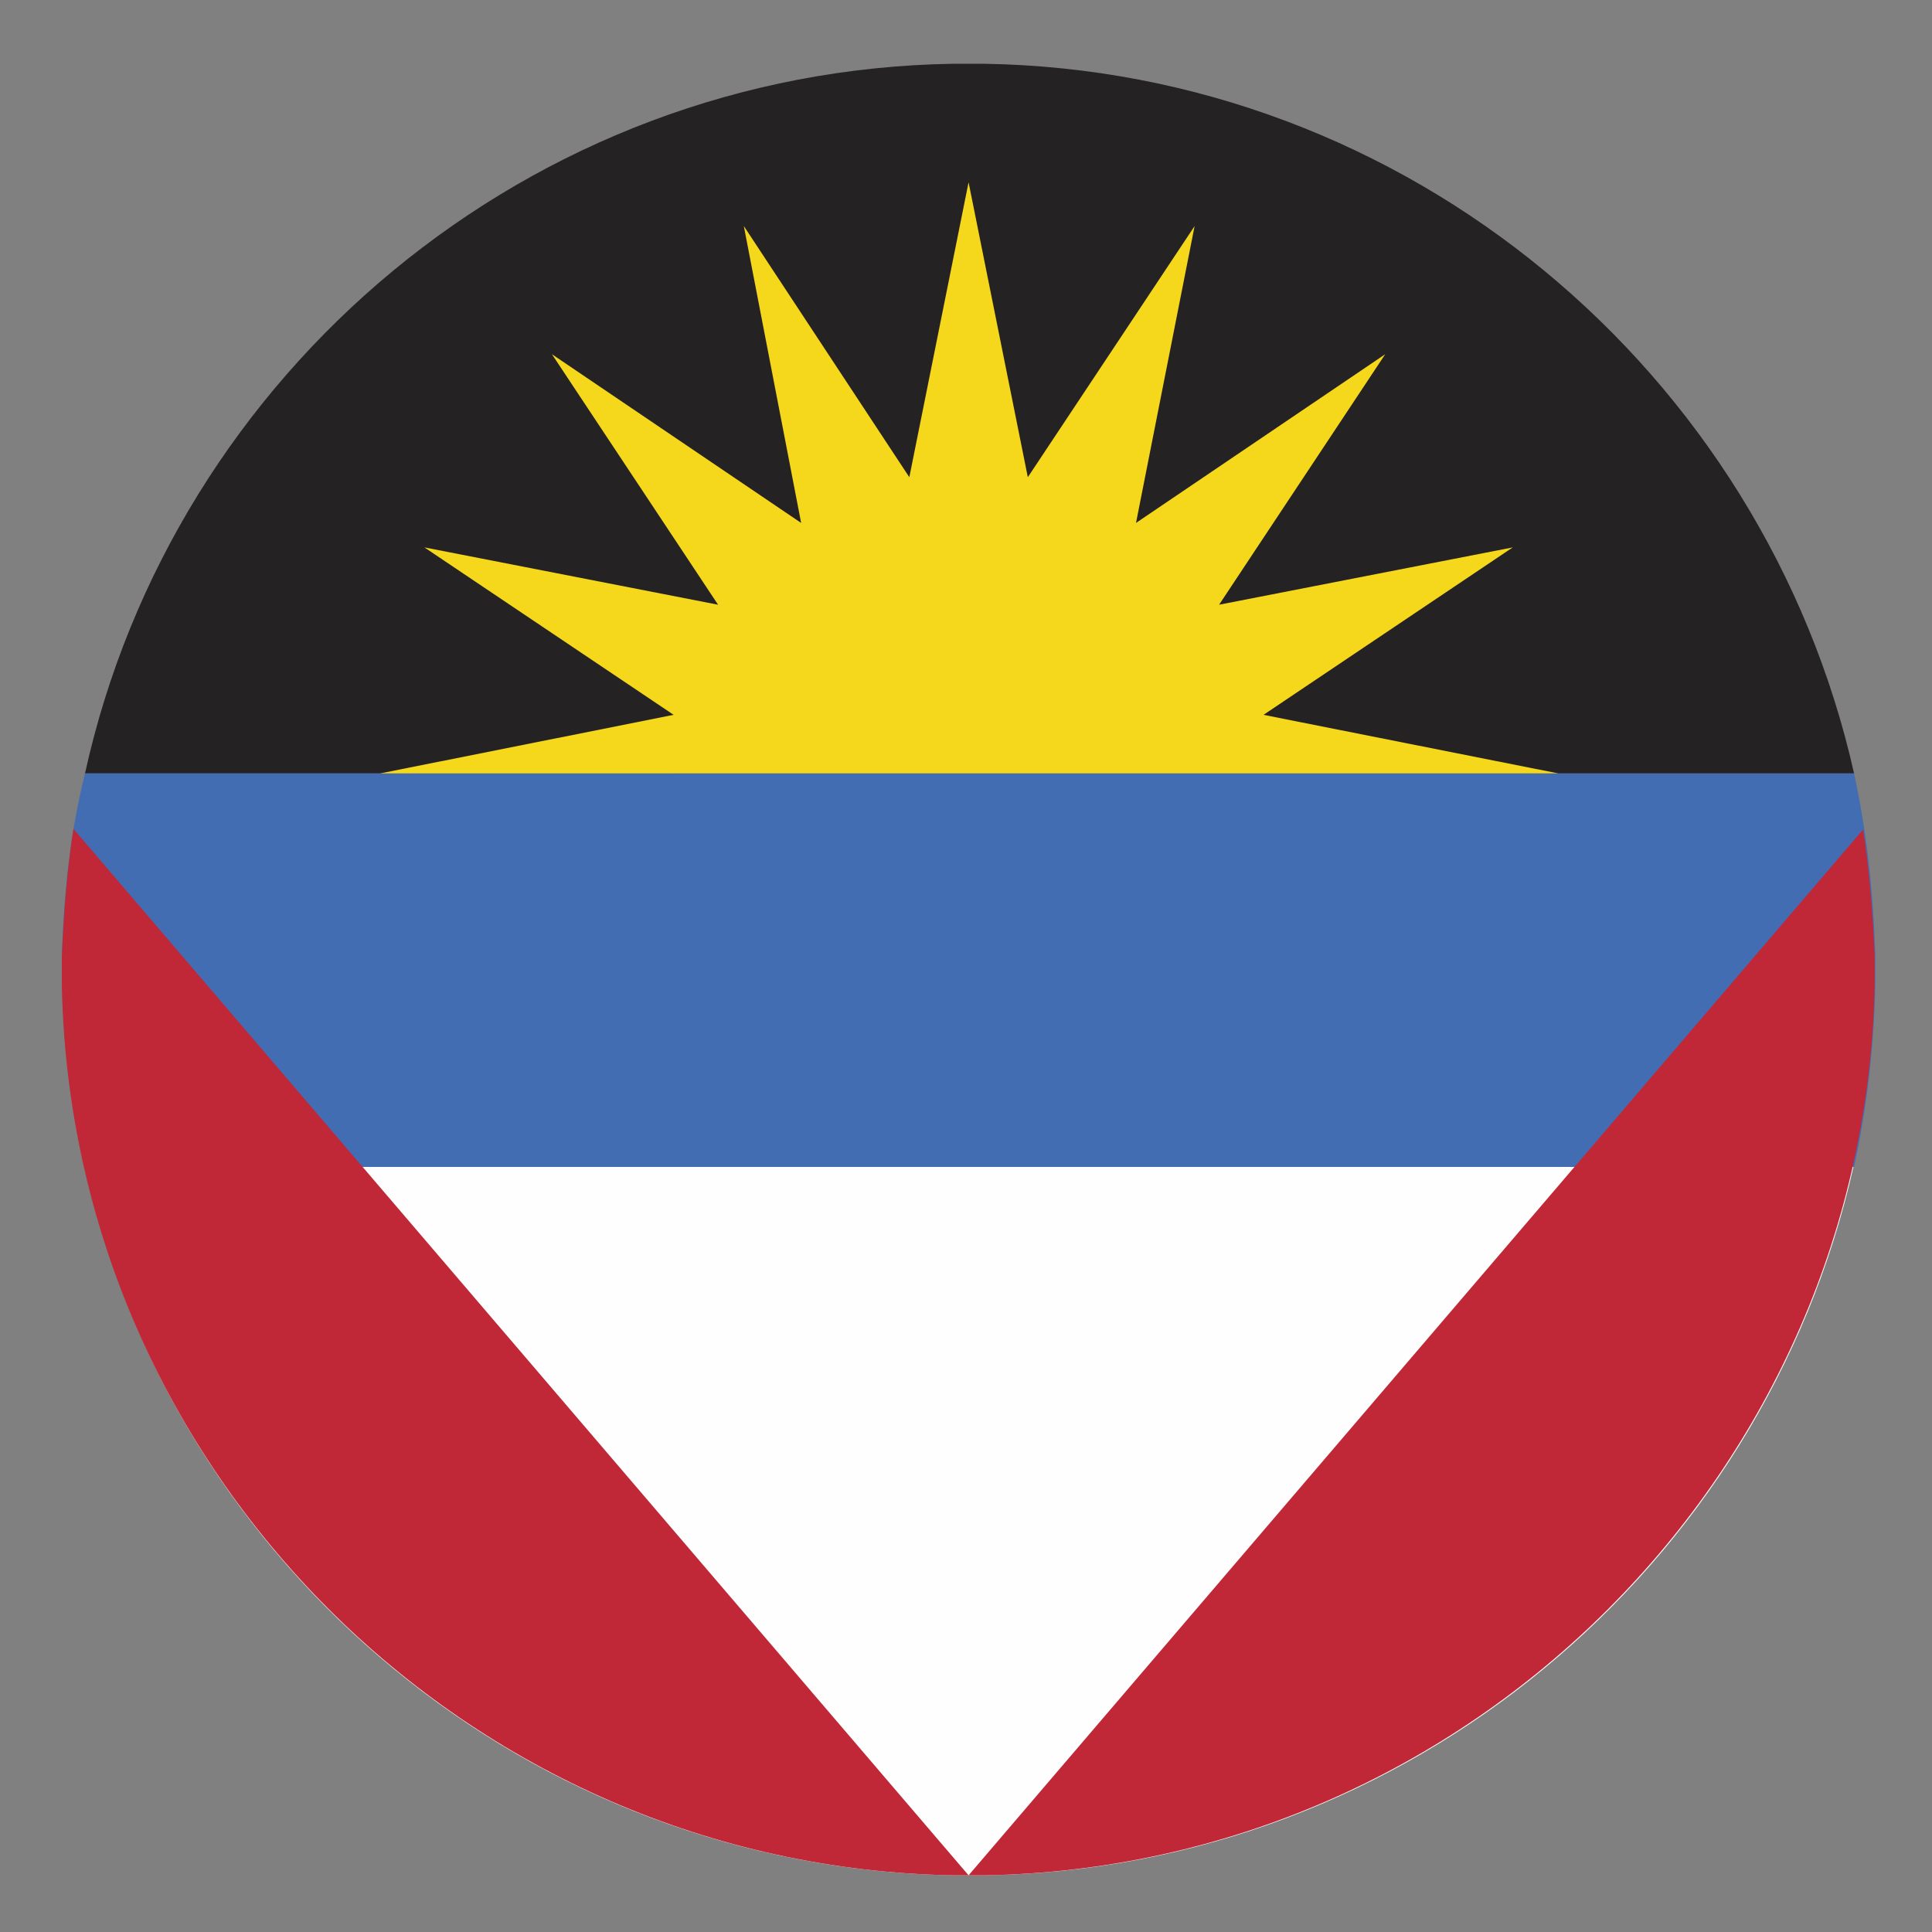 <?xml version="1.0" encoding="UTF-8"?>
<svg id="Layer_1" data-name="Layer 1" xmlns="http://www.w3.org/2000/svg" viewBox="0 0 30 30">
  <rect x="0" y="0" width="30" height="30" fill="#808080" stroke="none"/>
  <defs>
    <style>
      .cls-1 {
        fill: #f5d71c;
      }

      .cls-1, .cls-2, .cls-3, .cls-4, .cls-5 {
        fill-rule: evenodd;
      }

      .cls-2 {
        fill: #c12837;
      }

      .cls-3 {
        fill: #242222;
      }

      .cls-4 {
        fill: #fefefe;
      }

      .cls-5 {
        fill: #426db3;
      }
    </style>
  </defs>
  <path class="cls-3" d="M1.32,12.01H28.79C27.39,5.78,21.86,1.09,15.27,.99h-.46C8.22,1.09,2.69,5.78,1.32,12.01h0Z"/>
  <path class="cls-5" d="M1.32,18.12H28.79c.2-.92,.31-1.86,.33-2.85v-.43c-.03-.97-.13-1.91-.33-2.83H1.32c-.23,.92-.33,1.86-.36,2.85v.41c.03,.97,.13,1.93,.36,2.85h0Z"/>
  <path class="cls-4" d="M14.81,29.12h.48c6.57-.1,12.09-4.79,13.49-11H1.32c1.37,6.21,6.9,10.89,13.49,11h0Z"/>
  <path class="cls-2" d="M15.04,29.12h-.23c-7.56-.13-13.72-6.29-13.85-13.85v-.41c.03-.69,.08-1.35,.18-1.99L15.04,29.12h.25c7.53-.13,13.69-6.29,13.82-13.85v-.43c-.03-.66-.08-1.32-.18-1.96L15.04,29.12Z"/>
  <polygon class="cls-1" points="5.9 12.01 10.46 11.1 6.59 8.5 11.15 9.39 8.57 5.5 12.44 8.12 11.55 3.51 14.12 7.41 15.04 2.83 15.96 7.41 18.55 3.51 17.64 8.12 21.51 5.5 18.93 9.39 23.49 8.5 19.62 11.1 24.2 12.01 5.9 12.01"/>
</svg>